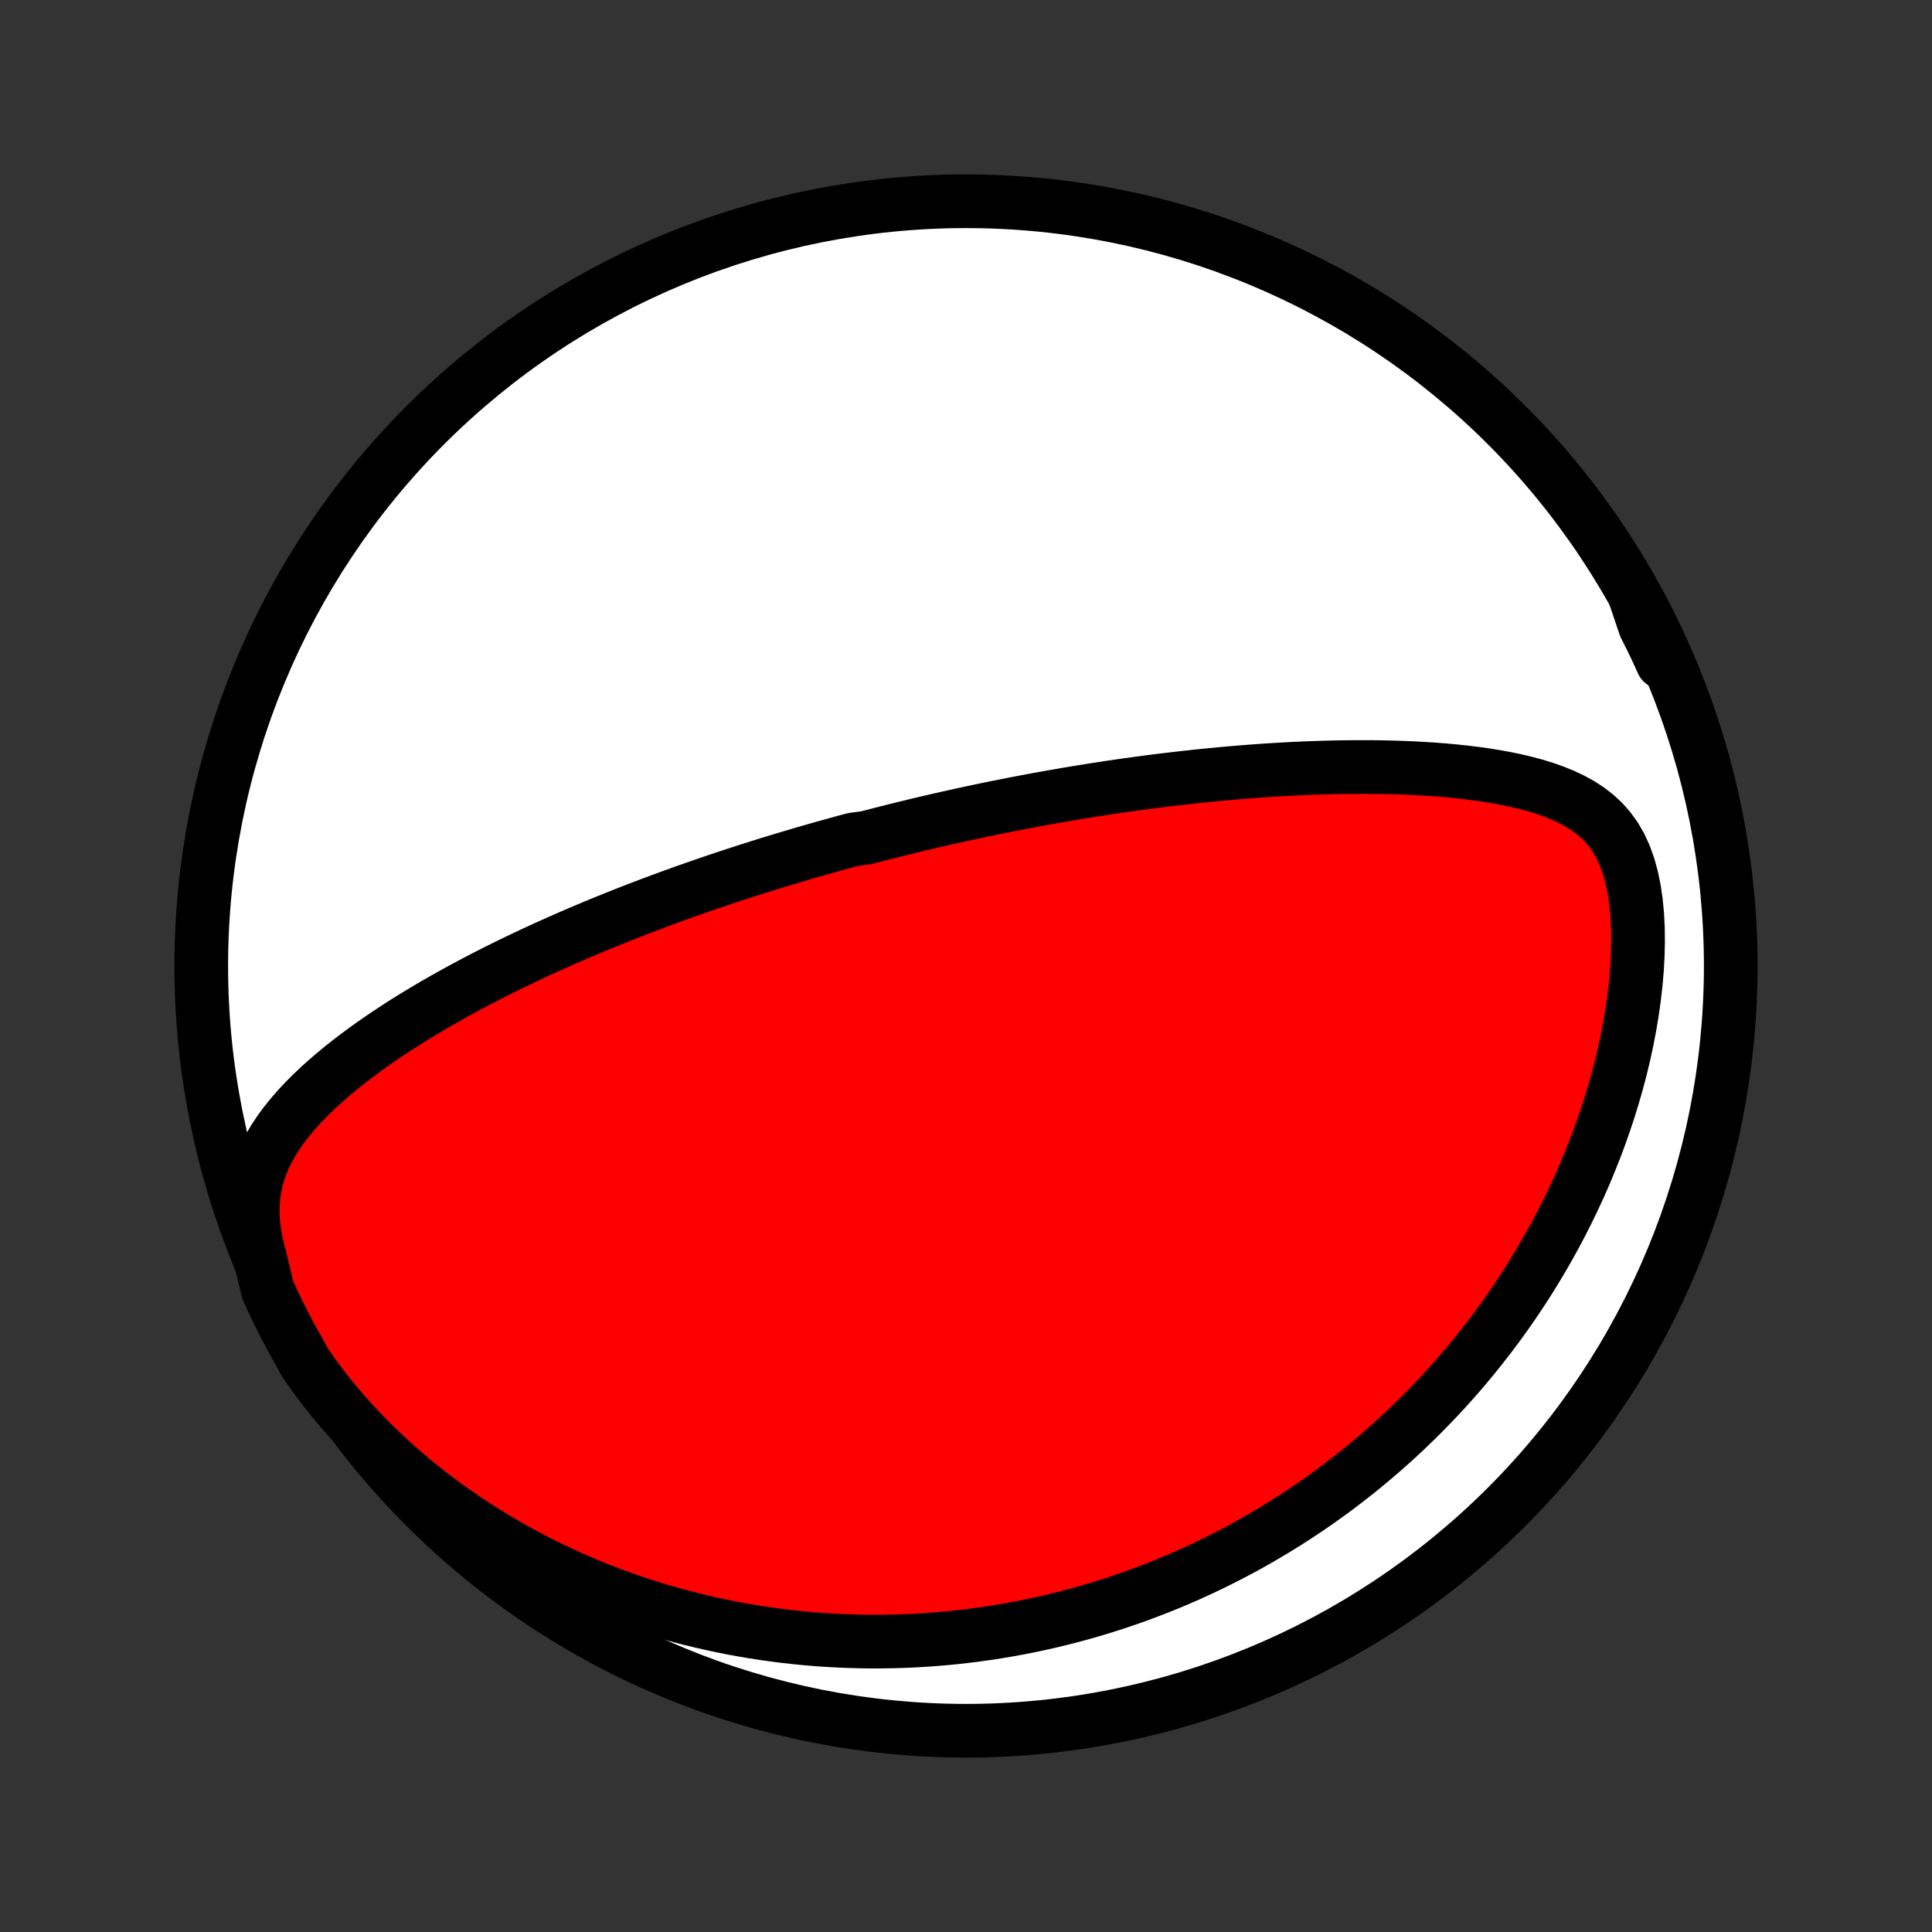 <?xml version="1.0" encoding="utf-8" standalone="no"?>
<!DOCTYPE svg PUBLIC "-//W3C//DTD SVG 1.1//EN"
  "http://www.w3.org/Graphics/SVG/1.1/DTD/svg11.dtd">
<!-- Created with matplotlib (http://matplotlib.org/) -->
<svg height="72pt" version="1.1" viewBox="0 0 72 72" width="72pt" xmlns="http://www.w3.org/2000/svg" xmlns:xlink="http://www.w3.org/1999/xlink">
 <rect x="0" y="0" width="72" height="72" fill="#333333" stroke="none"/>
 <defs>
  <style type="text/css">
*{stroke-linecap:butt;stroke-linejoin:round;}
  </style>
 </defs>
 <g id="figure_1">
  <g id="patch_1">
   <path d="
M0 72
L72 72
L72 0
L0 0
z
" style="fill:none;"/>
  </g>
  <g id="axes_1">
   <g id="PatchCollection_1">
    <defs>
     <path d="
M36 -7.5
C43.558 -7.5 50.808 -10.503 56.153 -15.848
C61.497 -21.192 64.5 -28.442 64.5 -36
C64.5 -43.558 61.497 -50.808 56.153 -56.153
C50.808 -61.497 43.558 -64.5 36 -64.5
C28.442 -64.5 21.192 -61.497 15.848 -56.153
C10.503 -50.808 7.5 -43.558 7.5 -36
C7.5 -28.442 10.503 -21.192 15.848 -15.848
C21.192 -10.503 28.442 -7.5 36 -7.5
z
" id="C0_0_a811fe30f3"/>
     <path d="
M9.68 -25.166
L9.559 -25.642
L9.475 -26.105
L9.427 -26.554
L9.417 -26.986
L9.443 -27.4
L9.503 -27.797
L9.594 -28.176
L9.713 -28.539
L9.858 -28.886
L10.025 -29.218
L10.211 -29.538
L10.415 -29.846
L10.633 -30.142
L10.864 -30.429
L11.106 -30.706
L11.358 -30.976
L11.618 -31.237
L11.885 -31.491
L12.159 -31.738
L12.438 -31.979
L12.722 -32.213
L13.009 -32.441
L13.3 -32.664
L13.595 -32.882
L13.891 -33.094
L14.189 -33.302
L14.489 -33.504
L14.79 -33.702
L15.092 -33.896
L15.395 -34.085
L15.698 -34.269
L16.001 -34.45
L16.303 -34.627
L16.606 -34.799
L16.908 -34.968
L17.209 -35.133
L17.51 -35.295
L17.809 -35.453
L18.108 -35.608
L18.405 -35.76
L18.701 -35.908
L18.996 -36.053
L19.289 -36.195
L19.581 -36.334
L19.871 -36.471
L20.16 -36.604
L20.447 -36.735
L20.733 -36.863
L21.017 -36.989
L21.299 -37.112
L21.58 -37.233
L21.859 -37.351
L22.136 -37.468
L22.412 -37.582
L22.686 -37.693
L22.959 -37.803
L23.23 -37.911
L23.499 -38.017
L23.767 -38.121
L24.034 -38.223
L24.299 -38.323
L24.562 -38.422
L24.824 -38.518
L25.085 -38.614
L25.345 -38.707
L25.603 -38.8
L25.86 -38.89
L26.116 -38.979
L26.371 -39.067
L26.625 -39.154
L26.878 -39.239
L27.129 -39.322
L27.38 -39.405
L27.63 -39.486
L27.879 -39.567
L28.128 -39.646
L28.375 -39.724
L28.623 -39.801
L28.869 -39.877
L29.115 -39.952
L29.36 -40.025
L29.605 -40.098
L29.85 -40.17
L30.094 -40.242
L30.338 -40.312
L30.582 -40.381
L30.826 -40.45
L31.07 -40.517
L31.313 -40.584
L31.557 -40.651
L31.801 -40.716
L32.288 -40.781
L32.533 -40.845
L32.778 -40.908
L33.023 -40.971
L33.268 -41.033
L33.514 -41.094
L33.761 -41.155
L34.008 -41.215
L34.256 -41.275
L34.504 -41.334
L34.754 -41.392
L35.004 -41.45
L35.256 -41.507
L35.508 -41.563
L35.761 -41.62
L36.016 -41.675
L36.272 -41.73
L36.529 -41.784
L36.787 -41.838
L37.047 -41.892
L37.308 -41.944
L37.571 -41.996
L37.836 -42.048
L38.102 -42.099
L38.369 -42.15
L38.639 -42.2
L38.91 -42.249
L39.184 -42.298
L39.459 -42.346
L39.737 -42.394
L40.017 -42.441
L40.298 -42.488
L40.583 -42.533
L40.869 -42.578
L41.158 -42.623
L41.449 -42.667
L41.743 -42.71
L42.039 -42.752
L42.339 -42.793
L42.64 -42.834
L42.945 -42.874
L43.252 -42.913
L43.562 -42.95
L43.875 -42.987
L44.191 -43.023
L44.51 -43.058
L44.832 -43.092
L45.157 -43.124
L45.485 -43.156
L45.816 -43.186
L46.151 -43.214
L46.488 -43.241
L46.828 -43.267
L47.172 -43.291
L47.518 -43.313
L47.868 -43.333
L48.221 -43.352
L48.576 -43.368
L48.935 -43.382
L49.296 -43.394
L49.66 -43.404
L50.027 -43.411
L50.396 -43.415
L50.768 -43.416
L51.142 -43.415
L51.518 -43.41
L51.896 -43.401
L52.276 -43.389
L52.657 -43.373
L53.039 -43.352
L53.422 -43.328
L53.805 -43.298
L54.189 -43.263
L54.572 -43.222
L54.955 -43.176
L55.336 -43.123
L55.715 -43.062
L56.092 -42.994
L56.465 -42.917
L56.834 -42.83
L57.198 -42.733
L57.555 -42.624
L57.904 -42.502
L58.244 -42.364
L58.573 -42.21
L58.889 -42.037
L59.189 -41.843
L59.472 -41.625
L59.735 -41.382
L59.975 -41.11
L60.193 -40.808
L60.385 -40.476
L60.552 -40.113
L60.693 -39.721
L60.808 -39.302
L60.9 -38.859
L60.968 -38.394
L61.015 -37.911
L61.04 -37.414
L61.046 -36.905
L61.034 -36.387
L61.005 -35.863
L60.959 -35.334
L60.898 -34.804
L60.822 -34.273
L60.733 -33.742
L60.631 -33.213
L60.517 -32.688
L60.392 -32.166
L60.255 -31.649
L60.108 -31.137
L59.951 -30.631
L59.785 -30.132
L59.611 -29.639
L59.428 -29.154
L59.238 -28.676
L59.041 -28.205
L58.837 -27.743
L58.626 -27.289
L58.41 -26.843
L58.188 -26.405
L57.961 -25.976
L57.729 -25.555
L57.492 -25.142
L57.252 -24.738
L57.008 -24.342
L56.76 -23.955
L56.509 -23.576
L56.255 -23.205
L55.998 -22.842
L55.738 -22.487
L55.476 -22.14
L55.212 -21.801
L54.947 -21.47
L54.679 -21.146
L54.41 -20.829
L54.139 -20.52
L53.867 -20.218
L53.593 -19.923
L53.319 -19.635
L53.043 -19.354
L52.767 -19.079
L52.49 -18.81
L52.212 -18.548
L51.934 -18.292
L51.654 -18.043
L51.375 -17.799
L51.094 -17.561
L50.814 -17.328
L50.533 -17.101
L50.251 -16.88
L49.969 -16.663
L49.687 -16.452
L49.405 -16.246
L49.122 -16.045
L48.839 -15.849
L48.555 -15.658
L48.272 -15.471
L47.987 -15.288
L47.703 -15.111
L47.418 -14.937
L47.133 -14.768
L46.848 -14.602
L46.562 -14.441
L46.276 -14.284
L45.989 -14.131
L45.701 -13.982
L45.414 -13.837
L45.125 -13.695
L44.836 -13.557
L44.547 -13.423
L44.257 -13.292
L43.966 -13.165
L43.674 -13.041
L43.382 -12.921
L43.088 -12.804
L42.794 -12.691
L42.499 -12.581
L42.203 -12.474
L41.906 -12.37
L41.607 -12.27
L41.308 -12.173
L41.007 -12.079
L40.706 -11.989
L40.402 -11.901
L40.098 -11.817
L39.792 -11.736
L39.484 -11.659
L39.175 -11.584
L38.865 -11.513
L38.552 -11.445
L38.238 -11.38
L37.922 -11.319
L37.604 -11.261
L37.285 -11.206
L36.963 -11.155
L36.639 -11.107
L36.313 -11.062
L35.985 -11.022
L35.654 -10.984
L35.321 -10.951
L34.986 -10.921
L34.648 -10.895
L34.308 -10.873
L33.965 -10.854
L33.619 -10.84
L33.271 -10.83
L32.92 -10.824
L32.566 -10.822
L32.209 -10.825
L31.849 -10.833
L31.486 -10.845
L31.12 -10.862
L30.751 -10.883
L30.379 -10.91
L30.003 -10.942
L29.624 -10.98
L29.242 -11.023
L28.857 -11.072
L28.468 -11.126
L28.076 -11.187
L27.681 -11.254
L27.282 -11.327
L26.88 -11.408
L26.474 -11.495
L26.066 -11.589
L25.654 -11.69
L25.238 -11.799
L24.82 -11.916
L24.398 -12.041
L23.974 -12.175
L23.547 -12.317
L23.117 -12.468
L22.684 -12.628
L22.249 -12.797
L21.812 -12.976
L21.373 -13.166
L20.932 -13.365
L20.489 -13.575
L20.045 -13.796
L19.601 -14.028
L19.155 -14.271
L18.71 -14.526
L18.265 -14.792
L17.82 -15.071
L17.377 -15.362
L16.935 -15.665
L16.496 -15.982
L16.059 -16.31
L15.626 -16.652
L15.198 -17.007
L14.774 -17.375
L14.357 -17.755
L13.946 -18.148
L13.543 -18.554
L13.149 -18.973
L12.765 -19.403
L12.393 -19.845
L12.033 -20.298
L11.687 -20.762
L11.358 -21.234
L11.098 -21.715
L10.86 -22.139
L10.629 -22.576
L10.406 -23.017
L10.191 -23.462
L9.984 -23.91
z
" id="C0_1_135f399def"/>
     <path d="
M60.929 -49.783
L61.181 -49.27
L61.427 -48.763
L61.67 -48.267
L61.91 -47.782
L61.955 -47.313
L61.746 -47.772
L61.529 -48.223
L61.304 -48.67
z
" id="C0_2_64a5724078"/>
    </defs>
    <g clip-path="url(#p1bffca34e9)">
     <use style="fill:#ffffff;stroke:#000000;stroke-width:2.0;" x="0.0" xlink:href="#C0_0_a811fe30f3" y="72.0"/>
    </g>
    <g clip-path="url(#p1bffca34e9)">
     <use style="fill:#ff0000;stroke:#000000;stroke-width:2.0;" x="0.0" xlink:href="#C0_1_135f399def" y="72.0"/>
    </g>
    <g clip-path="url(#p1bffca34e9)">
     <use style="fill:#ff0000;stroke:#000000;stroke-width:2.0;" x="0.0" xlink:href="#C0_2_64a5724078" y="72.0"/>
    </g>
   </g>
  </g>
 </g>
 <defs>
  <clipPath id="p1bffca34e9">
   <rect height="72.0" width="72.0" x="0.0" y="0.0"/>
  </clipPath>
 </defs>
</svg>
